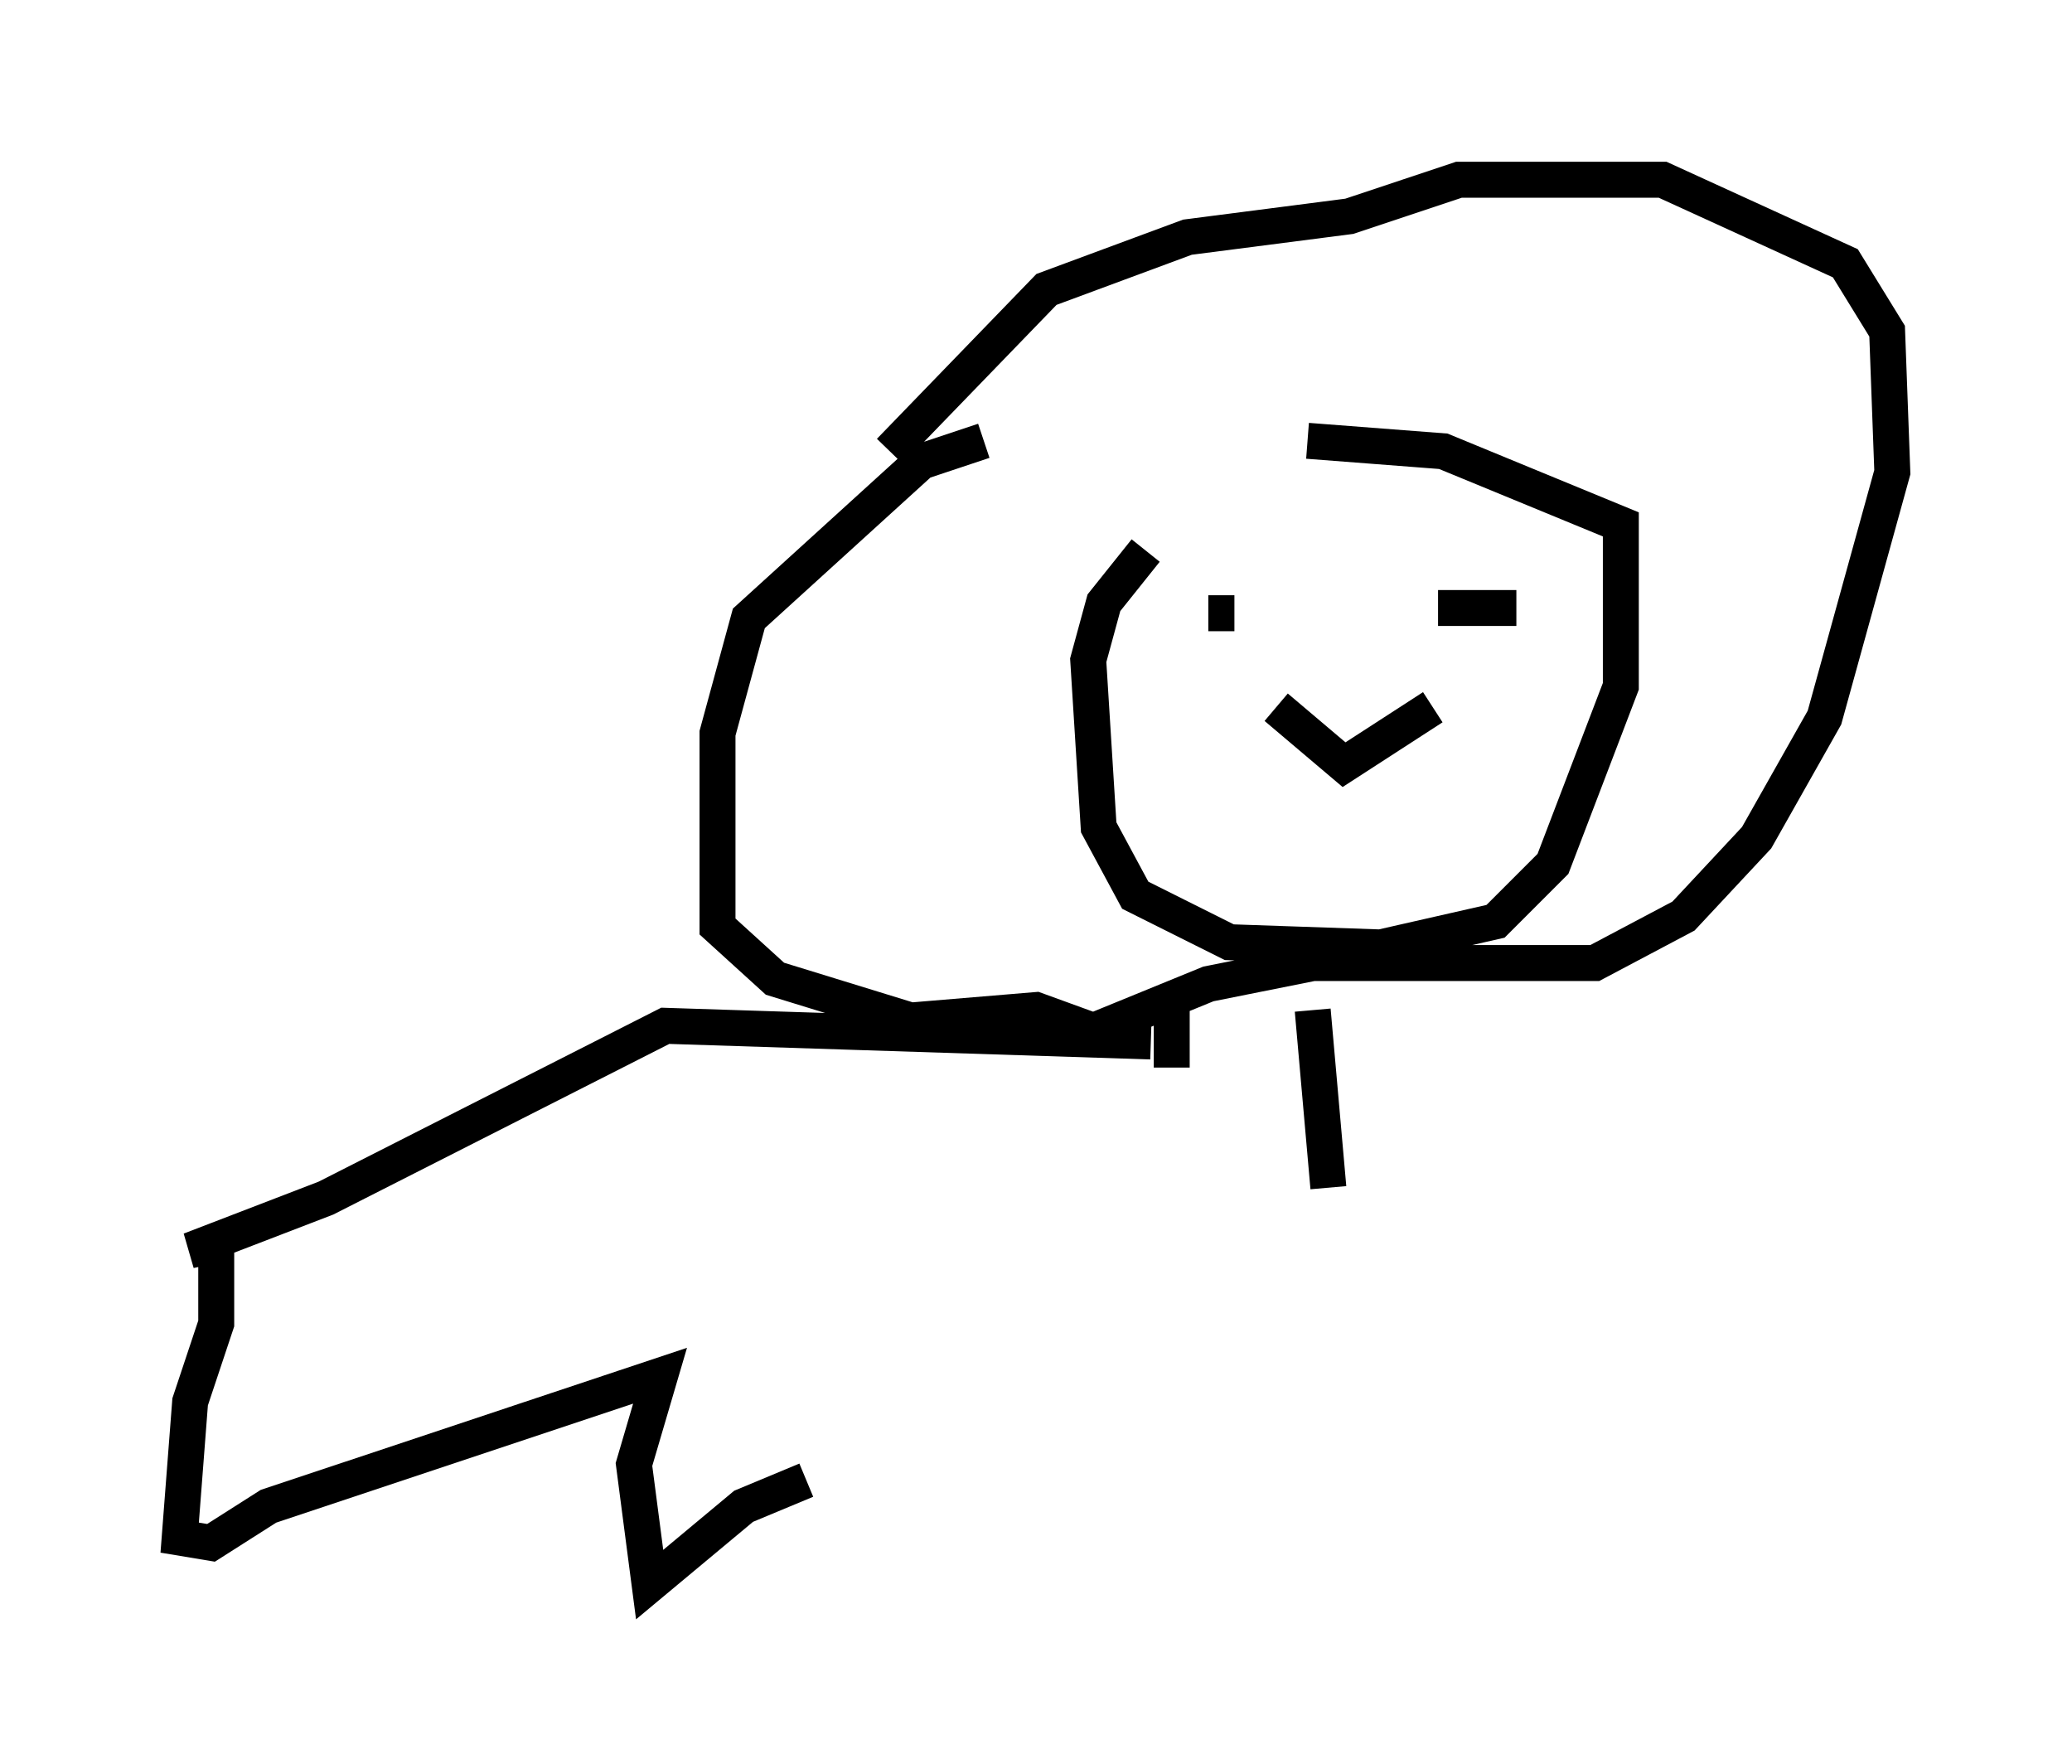 <?xml version="1.0" encoding="utf-8" ?>
<svg baseProfile="full" height="49.073" version="1.1" width="57.642" xmlns="http://www.w3.org/2000/svg" xmlns:ev="http://www.w3.org/2001/xml-events" xmlns:xlink="http://www.w3.org/1999/xlink"><defs /><rect fill="white" height="49.073" width="57.642" x="0" y="0" /><path d="M36.084, 12.408 m-4.212, 2.905 l-1.162, 1.453 -0.436, 1.598 l0.291, 4.648 1.017, 1.888 l2.615, 1.307 4.212, 0.145 l3.196, -0.726 1.598, -1.598 l1.888, -4.939 0.0, -4.503 l-4.939, -2.034 -3.777, -0.291 m-9.006, 0.0 l-1.743, 0.581 -4.793, 4.358 l-0.872, 3.196 0.0, 5.374 l1.598, 1.453 3.777, 1.162 l3.486, -0.291 1.598, 0.581 l3.196, -1.307 2.905, -0.581 l7.844, 0.0 2.469, -1.307 l2.034, -2.179 1.888, -3.341 l1.888, -6.827 -0.145, -3.922 l-1.162, -1.888 -5.084, -2.324 l-5.665, 0.0 -3.05, 1.017 l-4.503, 0.581 -3.922, 1.453 l-4.358, 4.503 m7.698, 4.358 l0.0, 0.0 m1.162, 0.145 l0.0, 0.0 m0.0, 0.0 l0.726, 0.0 m5.665, -0.145 l2.179, 0.0 m-6.682, 2.76 l1.888, 1.598 2.469, -1.598 m-7.263, 7.989 l0.0, 2.034 m3.922, -1.598 l0.436, 4.939 m-4.939, -4.067 l-13.508, -0.436 -9.441, 4.793 l-3.777, 1.453 0.726, -0.145 l0.0, 2.179 -0.726, 2.179 l-0.291, 3.777 0.872, 0.145 l1.598, -1.017 10.894, -3.631 l-0.726, 2.469 0.436, 3.341 l2.615, -2.179 1.743, -0.726 " fill="none" stroke="black" stroke-width="1" /></svg>